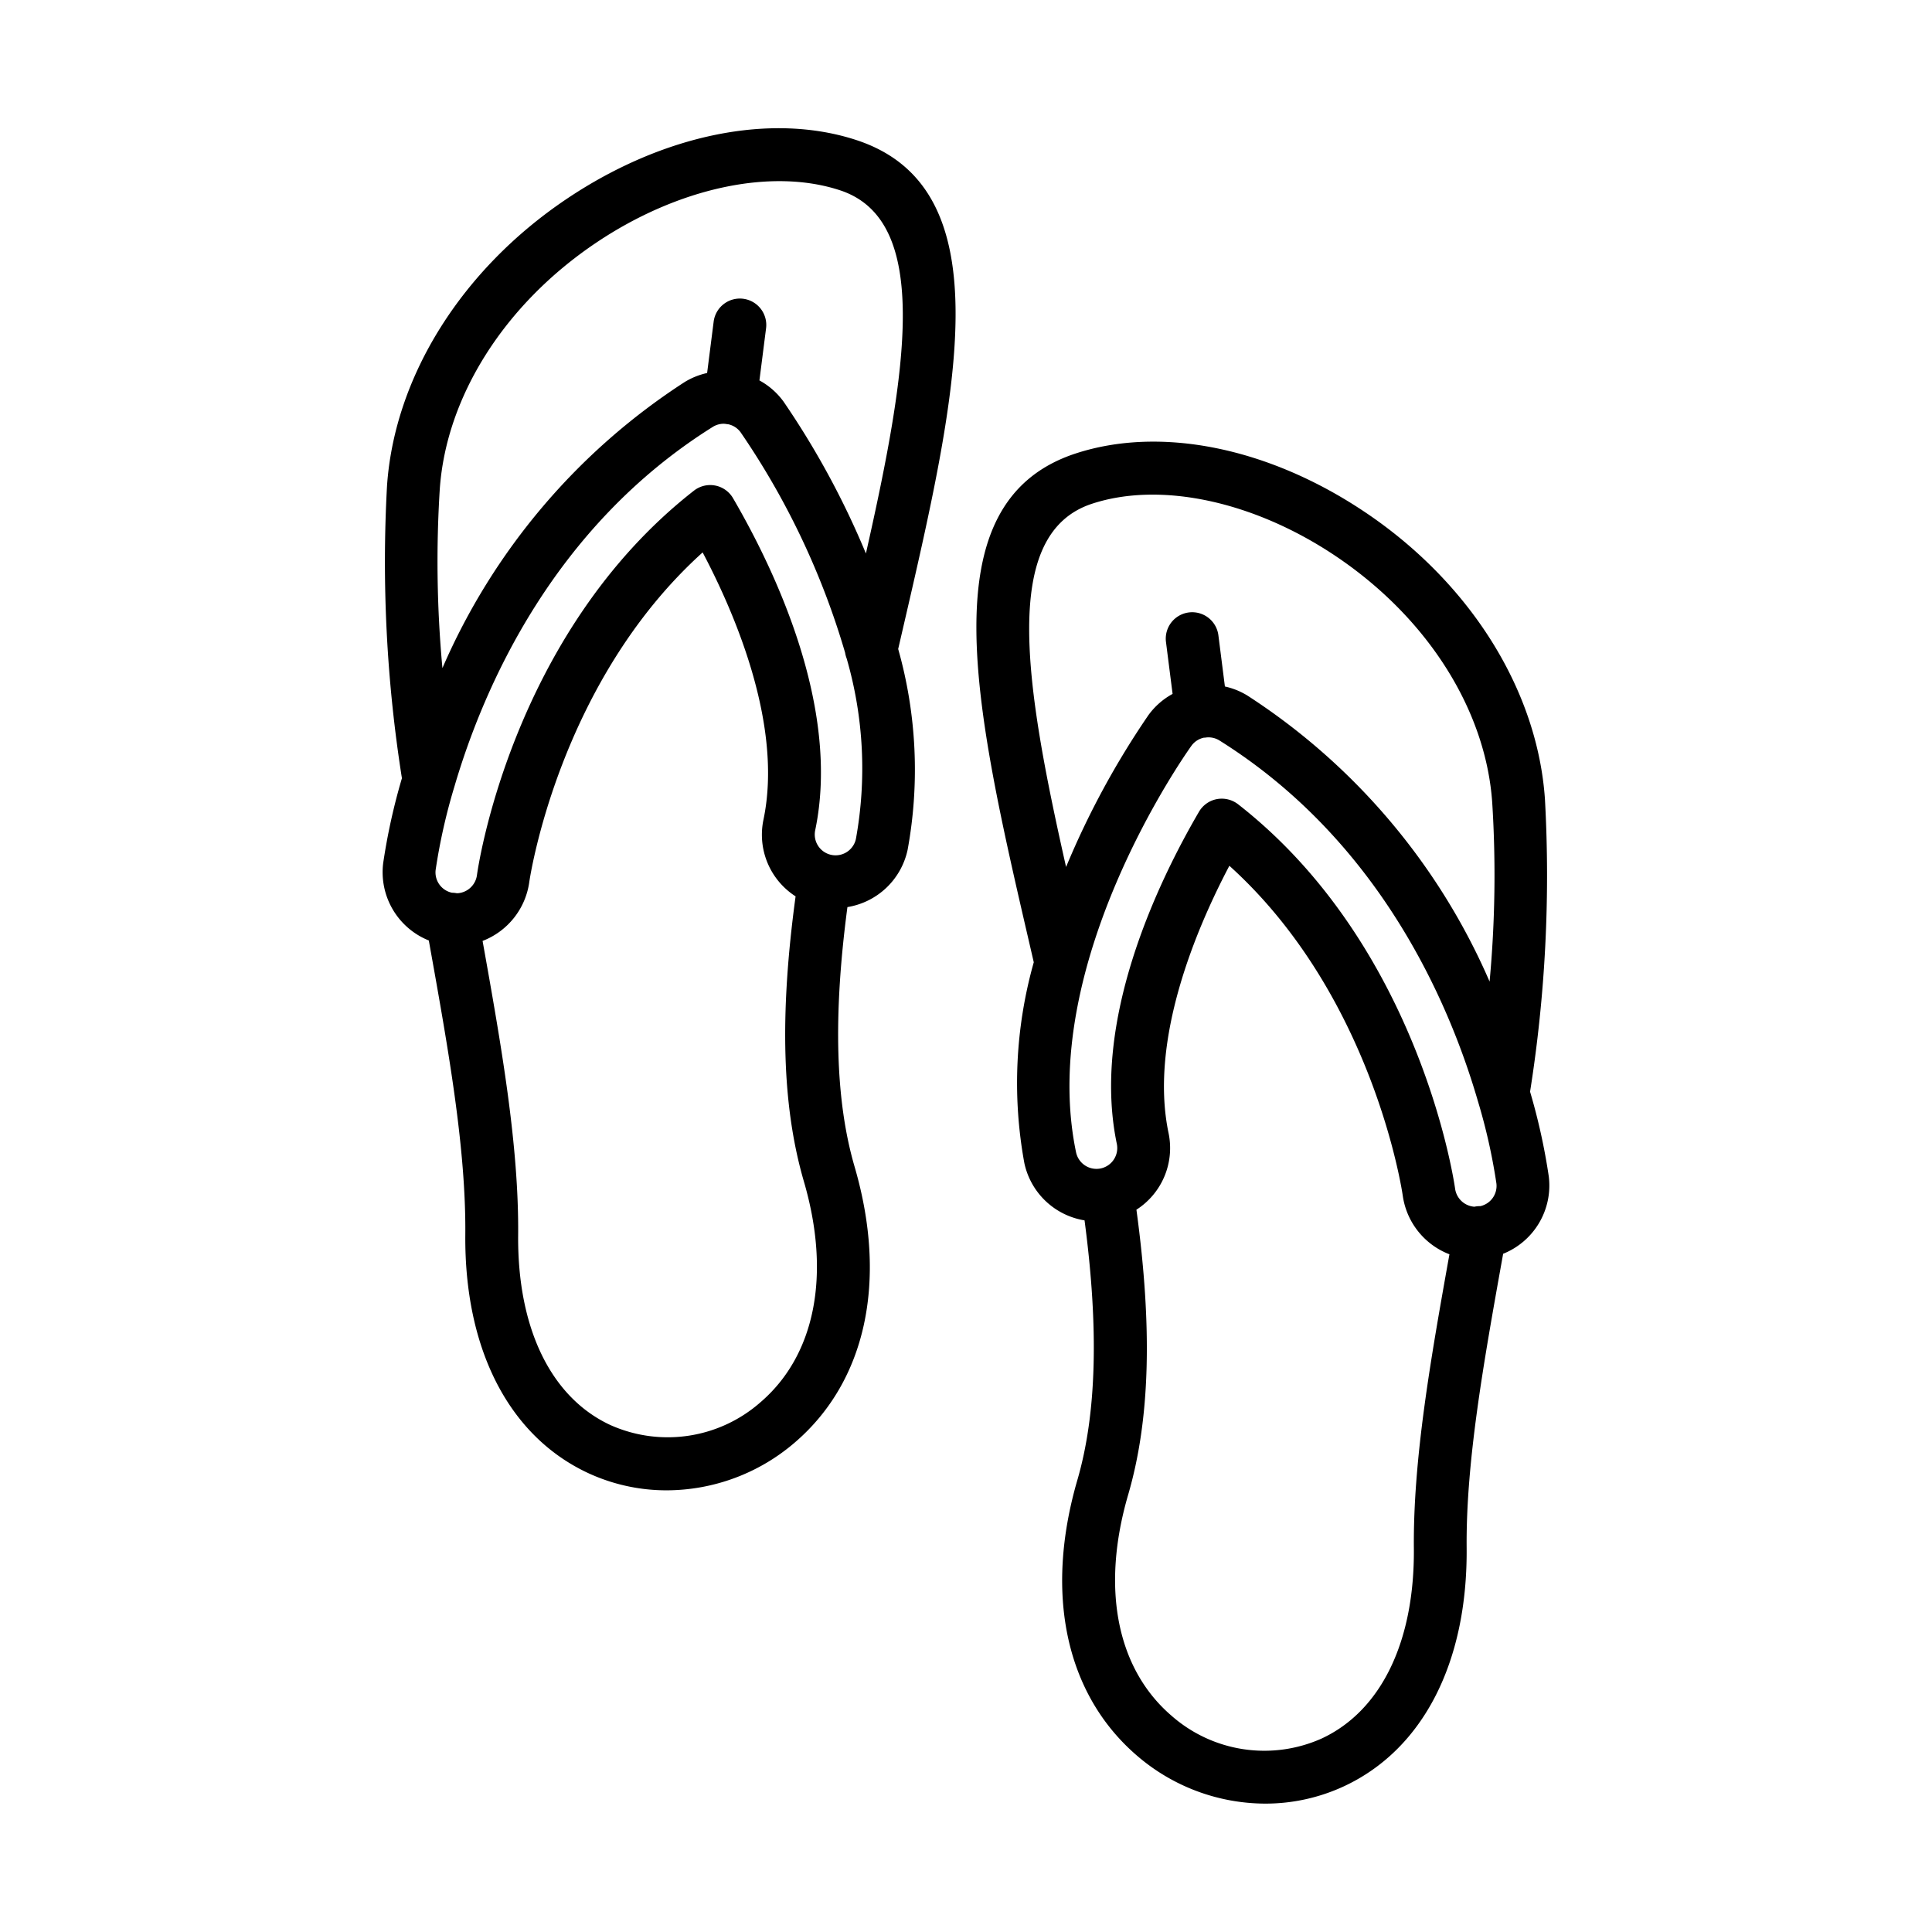 <svg id="Layer_1" height="512" viewBox="0 0 128 128" width="512" xmlns="http://www.w3.org/2000/svg" data-name="Layer 1"><path d="m56.759 9.287c-5.637-1.857-12.821-.405-19.217 3.892-6.953 4.672-11.4 11.771-11.9 18.992a91.866 91.866 0 0 0 .986 19.389 40.9 40.9 0 0 0 -1.241 5.625 4.874 4.874 0 0 0 3.023 5.124l.048.269c1.245 6.949 2.42 13.512 2.37 19.217-.067 7.605 2.9 13.362 8.139 15.8a12.344 12.344 0 0 0 5.207 1.143 13.06 13.06 0 0 0 8.493-3.176c4.715-4.052 6.156-10.709 3.952-18.265-1.279-4.382-1.426-10.035-.475-17.2a4.879 4.879 0 0 0 3.989-3.8 29.43 29.43 0 0 0 -.626-13.3l.261-1.128c3.649-15.751 6.799-29.345-3.009-32.582zm-6.372 83.613a9.3 9.3 0 0 1 -9.944 1.514c-3.943-1.828-6.168-6.414-6.114-12.589.052-5.924-1.109-12.513-2.357-19.486a4.9 4.9 0 0 0 3.094-3.9c.019-.138 1.912-13.206 11.486-21.84 2.2 4.165 5.322 11.516 4.031 17.7a4.85 4.85 0 0 0 2.127 5.087c-1.07 7.868-.9 13.914.551 18.894 1.801 6.172.754 11.504-2.874 14.62zm6.322-37.33a1.379 1.379 0 1 1 -2.7-.564c1.7-8.113-2.684-17.265-5.444-22a1.75 1.75 0 0 0 -2.588-.5c-12.188 9.52-14.361 25.316-14.377 25.471a1.389 1.389 0 0 1 -1.256 1.2h-.005c-.027 0-.057 0-.086 0a1.71 1.71 0 0 0 -.306-.031 1.376 1.376 0 0 1 -1.084-1.515 38.653 38.653 0 0 1 1.217-5.433c.012-.038.024-.075.034-.113 1.909-6.492 6.515-17.171 17.106-23.8a1.366 1.366 0 0 1 .728-.21 1.388 1.388 0 0 1 .214.025l.023.005h.047a1.371 1.371 0 0 1 .841.544 51.256 51.256 0 0 1 6.919 14.6 1.744 1.744 0 0 0 .1.371 26.177 26.177 0 0 1 .616 11.952zm-4.795-28.96a4.819 4.819 0 0 0 -1.6-1.406l.438-3.44a1.75 1.75 0 1 0 -3.472-.441l-.432 3.39a4.824 4.824 0 0 0 -1.49.6 42.817 42.817 0 0 0 -16.046 18.95 76.651 76.651 0 0 1 -.176-11.853c.424-6.15 4.3-12.254 10.358-16.327 5.423-3.645 11.617-4.976 16.168-3.473 6.056 2 4.446 11.925 1.707 24.06a55.428 55.428 0 0 0 -5.455-10.06z"/><path d="m102.612 77.952a40.949 40.949 0 0 0 -1.241-5.624 91.76 91.76 0 0 0 .985-19.39c-.5-7.221-4.946-14.321-11.9-18.993-6.394-4.3-13.573-5.75-19.217-3.892-9.808 3.237-6.657 16.833-3.009 32.576l.26 1.124a29.429 29.429 0 0 0 -.625 13.3 4.878 4.878 0 0 0 3.989 3.8c.951 7.167.8 12.819-.475 17.2-2.2 7.556-.764 14.213 3.951 18.265a13.06 13.06 0 0 0 8.493 3.176 12.344 12.344 0 0 0 5.207-1.143c5.239-2.434 8.205-8.19 8.139-15.8-.05-5.709 1.127-12.278 2.373-19.233l.045-.252a4.874 4.874 0 0 0 3.025-5.114zm-30.274-44.574c4.547-1.5 10.744-.172 16.168 3.473 6.063 4.073 9.935 10.178 10.358 16.328a76.525 76.525 0 0 1 -.175 11.853 42.816 42.816 0 0 0 -16.046-18.95 4.821 4.821 0 0 0 -1.49-.6l-.431-3.39a1.75 1.75 0 1 0 -3.473.441l.438 3.44a4.824 4.824 0 0 0 -1.6 1.405 55.433 55.433 0 0 0 -5.457 10.062c-2.739-12.14-4.348-22.064 1.708-24.062zm6.594 16.037a1.372 1.372 0 0 1 .838-.544h.05.02a1.364 1.364 0 0 1 .946.184c10.591 6.629 15.2 17.306 17.1 23.8.01.041.023.08.035.119a38.539 38.539 0 0 1 1.219 5.426 1.374 1.374 0 0 1 -1.062 1.51 1.747 1.747 0 0 0 -.391.037h-.027a1.391 1.391 0 0 1 -1.257-1.2c-.021-.159-2.244-15.991-14.378-25.464a1.771 1.771 0 0 0 -1.407-.339 1.752 1.752 0 0 0 -1.182.837c-2.761 4.732-7.14 13.883-5.444 22a1.38 1.38 0 0 1 -1.066 1.631 1.383 1.383 0 0 1 -1.634-1.067c-2.598-12.44 7.221-26.345 7.64-26.93zm8.626 65.769a9.307 9.307 0 0 1 -9.944-1.514c-3.628-3.118-4.676-8.45-2.873-14.63 1.453-4.98 1.621-11.026.55-18.894a4.849 4.849 0 0 0 2.127-5.086c-1.291-6.182 1.835-13.532 4.031-17.7 9.567 8.632 11.467 21.708 11.485 21.84a4.9 4.9 0 0 0 3.095 3.9c-1.249 6.973-2.409 13.563-2.357 19.487.054 6.178-2.172 10.767-6.114 12.597z"/></svg>
